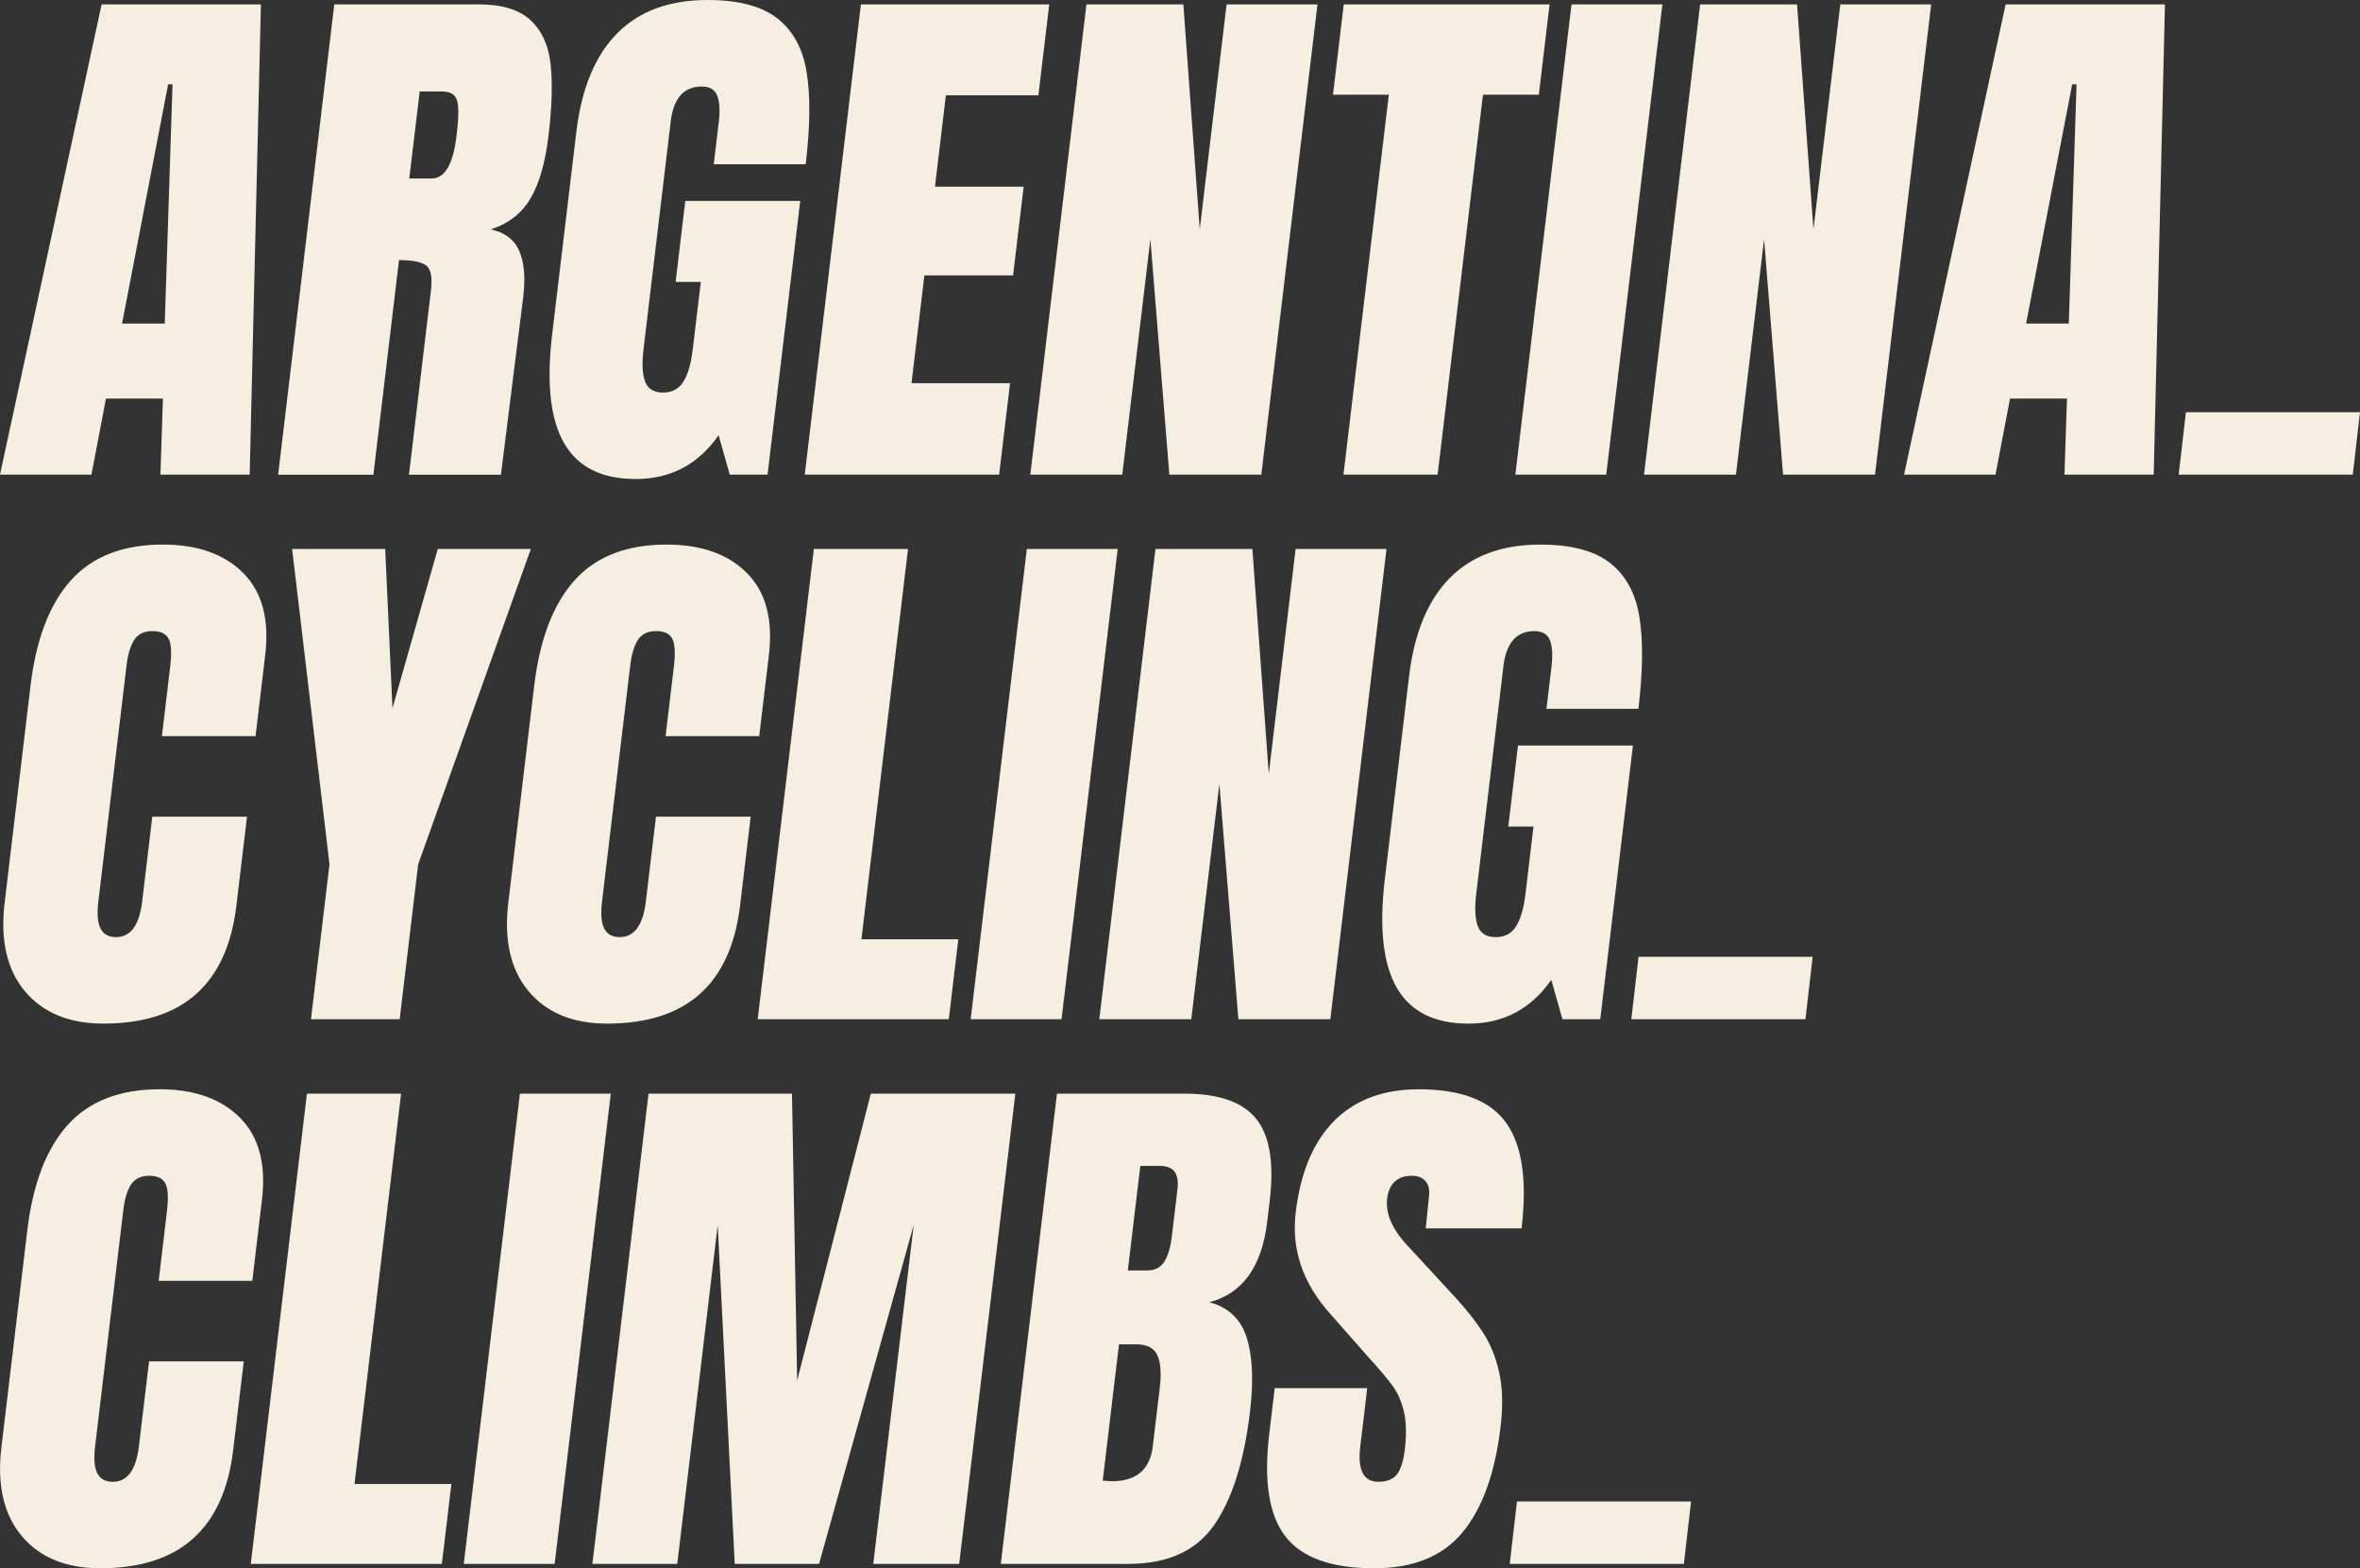 <svg xmlns="http://www.w3.org/2000/svg" width="775" height="515" fill="none" viewBox="0 0 775 515">
    <rect x="0" y="0" width="775" height="515" fill="#333333" stroke="none"/>
    <path fill="#F6EFE1" d="M715.459 155.861l2.367-20.496H775l-2.367 20.496h-57.174zM535.716 334.698l2.367-20.496h57.174l-2.367 20.496h-57.174zM495.788 513.561l2.367-20.496h57.174l-2.367 20.496h-57.174zM0 155.861L33.365 1.439h52.318L81.99 155.861H52.683l.824-24.987H34.804l-4.778 24.987H0zm40.084-49.618h14.02l2.55-78.56h-1.44l-15.13 78.56zM109.77 1.44h47.464c7.552 0 13.188 1.707 16.916 5.123 3.728 3.416 5.939 8.21 6.642 14.384.702 6.173.477 14.054-.668 23.643-1.049 8.748-3 15.58-5.861 20.496-2.862 4.916-7.232 8.332-13.093 10.248 4.561.962 7.665 3.294 9.321 7.014 1.647 3.72 2.098 8.748 1.344 15.103L164.5 155.88h-30.2l7.214-60.405c.511-4.317.008-7.066-1.526-8.27-1.535-1.197-4.518-1.795-8.957-1.795l-8.411 70.47H91.337L109.77 1.439zm32.004 57.17c4.318 0 7.032-4.674 8.15-14.02.486-4.075.668-7.127.555-9.164-.113-2.038-.607-3.442-1.474-4.223-.867-.78-2.194-1.17-3.997-1.17h-7.188l-3.416 28.585h7.37v-.009zM185.24 145.527c-4.518-7.847-5.827-19.742-3.919-35.686l7.942-66.517c1.699-14.262 6.165-25.048 13.396-32.356C209.873 3.658 219.784 0 232.365 0c10.188 0 17.853 2.037 23.003 6.112 5.142 4.075 8.332 10.006 9.564 17.8 1.231 7.794 1.11 17.8-.347 30.024h-30.2l1.656-13.846c.442-3.71.278-6.589-.494-8.626-.78-2.038-2.48-3.052-5.116-3.052-5.87 0-9.269 3.84-10.179 11.505l-8.931 74.788c-.555 4.673-.381 8.21.529 10.603.91 2.402 2.87 3.598 5.861 3.598 2.992 0 5.237-1.196 6.72-3.598 1.483-2.393 2.506-5.93 3.061-10.603l2.644-22.109h-8.271l3.173-26.608h37.752l-10.734 89.873h-12.408l-3.668-12.944c-6.659 9.589-15.737 14.383-27.243 14.383-11.15 0-18.98-3.927-23.497-11.773zM264.273 155.861L282.715 1.439h61.848l-3.564 29.843h-30.382l-3.581 30.024h29.125l-3.477 29.122h-29.125l-4.231 35.418h32.359l-3.581 30.024h-63.833v-.009zM338.346 155.861L356.78 1.439h31.821l5.385 73.886 8.818-73.886h29.844l-18.442 154.422h-30.2l-6.234-77.302-9.235 77.302h-30.191zM441.18 155.861l14.896-124.762h-18.338l3.537-29.66h67.597l-3.538 29.66h-18.338L472.1 155.861h-30.92zM497.626 155.861L516.068 1.439h29.845L527.47 155.861h-29.844zM539.878 155.861L558.312 1.439h31.821l5.385 73.886 8.818-73.886h29.844l-18.442 154.422h-30.2l-6.235-77.302-9.234 77.302h-30.191zM625.267 155.861L658.631 1.439h52.319l-3.694 154.422h-29.307l.824-24.987h-18.694l-4.777 24.987h-30.035zm40.084-49.618h14.02l2.55-78.56h-1.44l-15.13 78.56zM8.202 325.525c-5.93-7.066-8.15-16.776-6.676-29.123l8.497-71.189c1.83-15.337 6.27-26.903 13.31-34.698 7.04-7.785 17.098-11.687 30.156-11.687 11.385 0 20.185 3.121 26.394 9.346 6.208 6.234 8.61 15.225 7.205 26.964l-3.173 26.609H53.168l2.723-22.829c.529-4.43.355-7.491-.52-9.164-.876-1.673-2.636-2.514-5.272-2.514-2.757 0-4.76.962-6.009 2.878-1.248 1.916-2.09 4.734-2.54 8.454l-9.252 77.484c-.485 4.075-.243 7.04.737 8.895.971 1.855 2.662 2.783 5.064 2.783 4.795 0 7.656-3.893 8.584-11.687l3.33-27.866h31.1l-3.476 29.123c-3.087 25.889-17.636 38.833-43.648 38.833-11.263 0-19.864-3.537-25.787-10.612zM102.123 334.698l6.078-50.876-12.269-103.546h30.564l2.385 52.315 14.878-52.315h30.564l-36.997 103.546-6.078 50.876h-29.125zM173.604 325.525c-5.931-7.066-8.151-16.776-6.677-29.123l8.498-71.189c1.829-15.337 6.268-26.903 13.309-34.698 7.041-7.785 17.099-11.687 30.157-11.687 11.384 0 20.185 3.121 26.393 9.346 6.208 6.234 8.61 15.225 7.205 26.964l-3.173 26.609H218.57l2.722-22.829c.529-4.43.356-7.491-.52-9.164s-2.636-2.514-5.272-2.514c-2.757 0-4.76.962-6.008 2.878-1.249 1.916-2.09 4.734-2.541 8.454l-9.252 77.484c-.485 4.075-.242 7.04.737 8.895.972 1.855 2.662 2.783 5.064 2.783 4.795 0 7.656-3.893 8.584-11.687l3.33-27.866h31.101l-3.477 29.123c-3.095 25.889-17.644 38.833-43.648 38.833-11.263 0-19.864-3.537-25.786-10.612zM248.822 334.698l18.442-154.422h30.92L282.88 308.454h31.821l-3.13 26.244h-62.749zM318.759 334.698l18.443-154.422h29.844l-18.443 154.422h-29.844zM361.002 334.698l18.443-154.422h31.821l5.385 73.886 8.818-73.886h29.844l-18.442 154.422h-30.2l-6.234-77.302-9.235 77.302h-30.2zM458.686 324.363c-4.517-7.846-5.827-19.741-3.919-35.686l7.942-66.516c1.7-14.262 6.165-25.048 13.396-32.357 7.223-7.308 17.134-10.967 29.715-10.967 10.188 0 17.853 2.037 23.003 6.112 5.142 4.075 8.332 10.005 9.564 17.8 1.231 7.794 1.109 17.799-.347 30.024h-30.2l1.656-13.846c.442-3.711.277-6.589-.494-8.627-.781-2.037-2.48-3.052-5.116-3.052-5.87 0-9.269 3.841-10.179 11.506l-8.931 74.787c-.555 4.673-.382 8.211.529 10.604.91 2.401 2.861 3.598 5.861 3.598 2.992 0 5.237-1.197 6.72-3.598 1.483-2.393 2.506-5.931 3.061-10.604l2.636-22.108h-8.272l3.173-26.609h37.752l-10.734 89.883h-12.408l-3.667-12.945c-6.659 9.589-15.738 14.384-27.244 14.384-11.15-.009-18.98-3.936-23.497-11.783zM7.136 504.397c-5.93-7.067-8.15-16.777-6.676-29.123l8.497-71.19c1.83-15.337 6.269-26.903 13.31-34.697 7.04-7.786 17.098-11.687 30.156-11.687 11.384 0 20.185 3.121 26.393 9.346 6.208 6.234 8.61 15.224 7.206 26.964l-3.174 26.608H52.102l2.723-22.828c.528-4.431.355-7.491-.52-9.164-.877-1.674-2.637-2.515-5.273-2.515-2.757 0-4.76.963-6.008 2.879-1.249 1.916-2.09 4.734-2.54 8.453l-9.252 77.484c-.486 4.075-.243 7.04.737 8.896.97 1.855 2.661 2.783 5.063 2.783 4.795 0 7.657-3.893 8.584-11.688l3.33-27.865h31.101l-3.477 29.123C73.484 502.056 58.934 515 32.922 515c-11.263 0-19.864-3.537-25.786-10.603zM82.354 513.561l18.442-154.422h30.92l-15.304 128.178h31.821l-3.13 26.244h-62.75zM152.291 513.561l18.443-154.422h29.844l-18.442 154.422h-29.845zM194.535 513.561l18.442-154.422h47.099l1.7 94.2 24.191-94.2h47.463l-18.443 154.422h-28.223l13.284-111.28-31.084 111.28h-27.686l-5.592-111.28-13.284 111.28h-27.867zM347.095 359.139h41.888c11.263 0 19.118 2.757 23.549 8.271 4.431 5.514 5.914 14.505 4.422 26.964l-.815 6.832c-1.76 14.739-8.09 23.548-18.98 26.426 6.269 1.682 10.362 5.575 12.269 11.687 1.908 6.113 2.263 14.202 1.058 24.268-1.96 16.421-5.905 28.854-11.827 37.298-5.922 8.453-15.295 12.676-28.119 12.676h-41.888l18.443-154.422zm31.474 115.771l2.298-19.239c.555-4.673.286-8.211-.798-10.603-1.092-2.393-3.381-3.599-6.85-3.599h-5.757l-5.341 44.764 3.035.182c8.029 0 12.503-3.832 13.413-11.505zm-1.916-57.708c2.636 0 4.552-.988 5.749-2.965 1.196-1.977 2.003-4.76 2.436-8.358l1.847-15.459c.598-5.037-1.318-7.551-5.749-7.551h-6.468l-4.101 34.333h6.286zM422.131 504.57c-5.402-6.953-7.18-18.155-5.333-33.614l1.804-15.103h30.382l-2.298 19.239c-.919 7.673 1.084 11.505 6 11.505 2.757 0 4.769-.806 6.043-2.428 1.275-1.621 2.133-4.343 2.593-8.175.598-5.038.494-9.199-.304-12.494-.806-3.295-2.003-6.052-3.598-8.271-1.595-2.22-4.509-5.662-8.74-10.335l-11.714-13.3c-9.104-10.066-12.928-21.215-11.471-33.44 1.578-13.178 5.8-23.218 12.676-30.111 6.876-6.893 16.128-10.335 27.755-10.335 13.899 0 23.471 3.685 28.7 11.055 5.228 7.369 6.91 18.909 5.038 34.602h-31.466l1.084-10.604c.242-2.037-.131-3.659-1.128-4.855-.997-1.196-2.514-1.795-4.552-1.795-2.402 0-4.274.659-5.627 1.977-1.361 1.318-2.168 3.121-2.445 5.393-.598 5.037 1.656 10.248 6.763 15.641l15.919 17.262c3.711 4.075 6.72 7.941 9.044 11.591 2.315 3.659 4.023 7.968 5.107 12.945 1.084 4.976 1.222 10.872.399 17.704-1.821 15.225-5.983 26.756-12.495 34.602-6.511 7.855-16.179 11.774-29.003 11.774-14.012 0-23.732-3.477-29.133-10.43z"/>
</svg>
